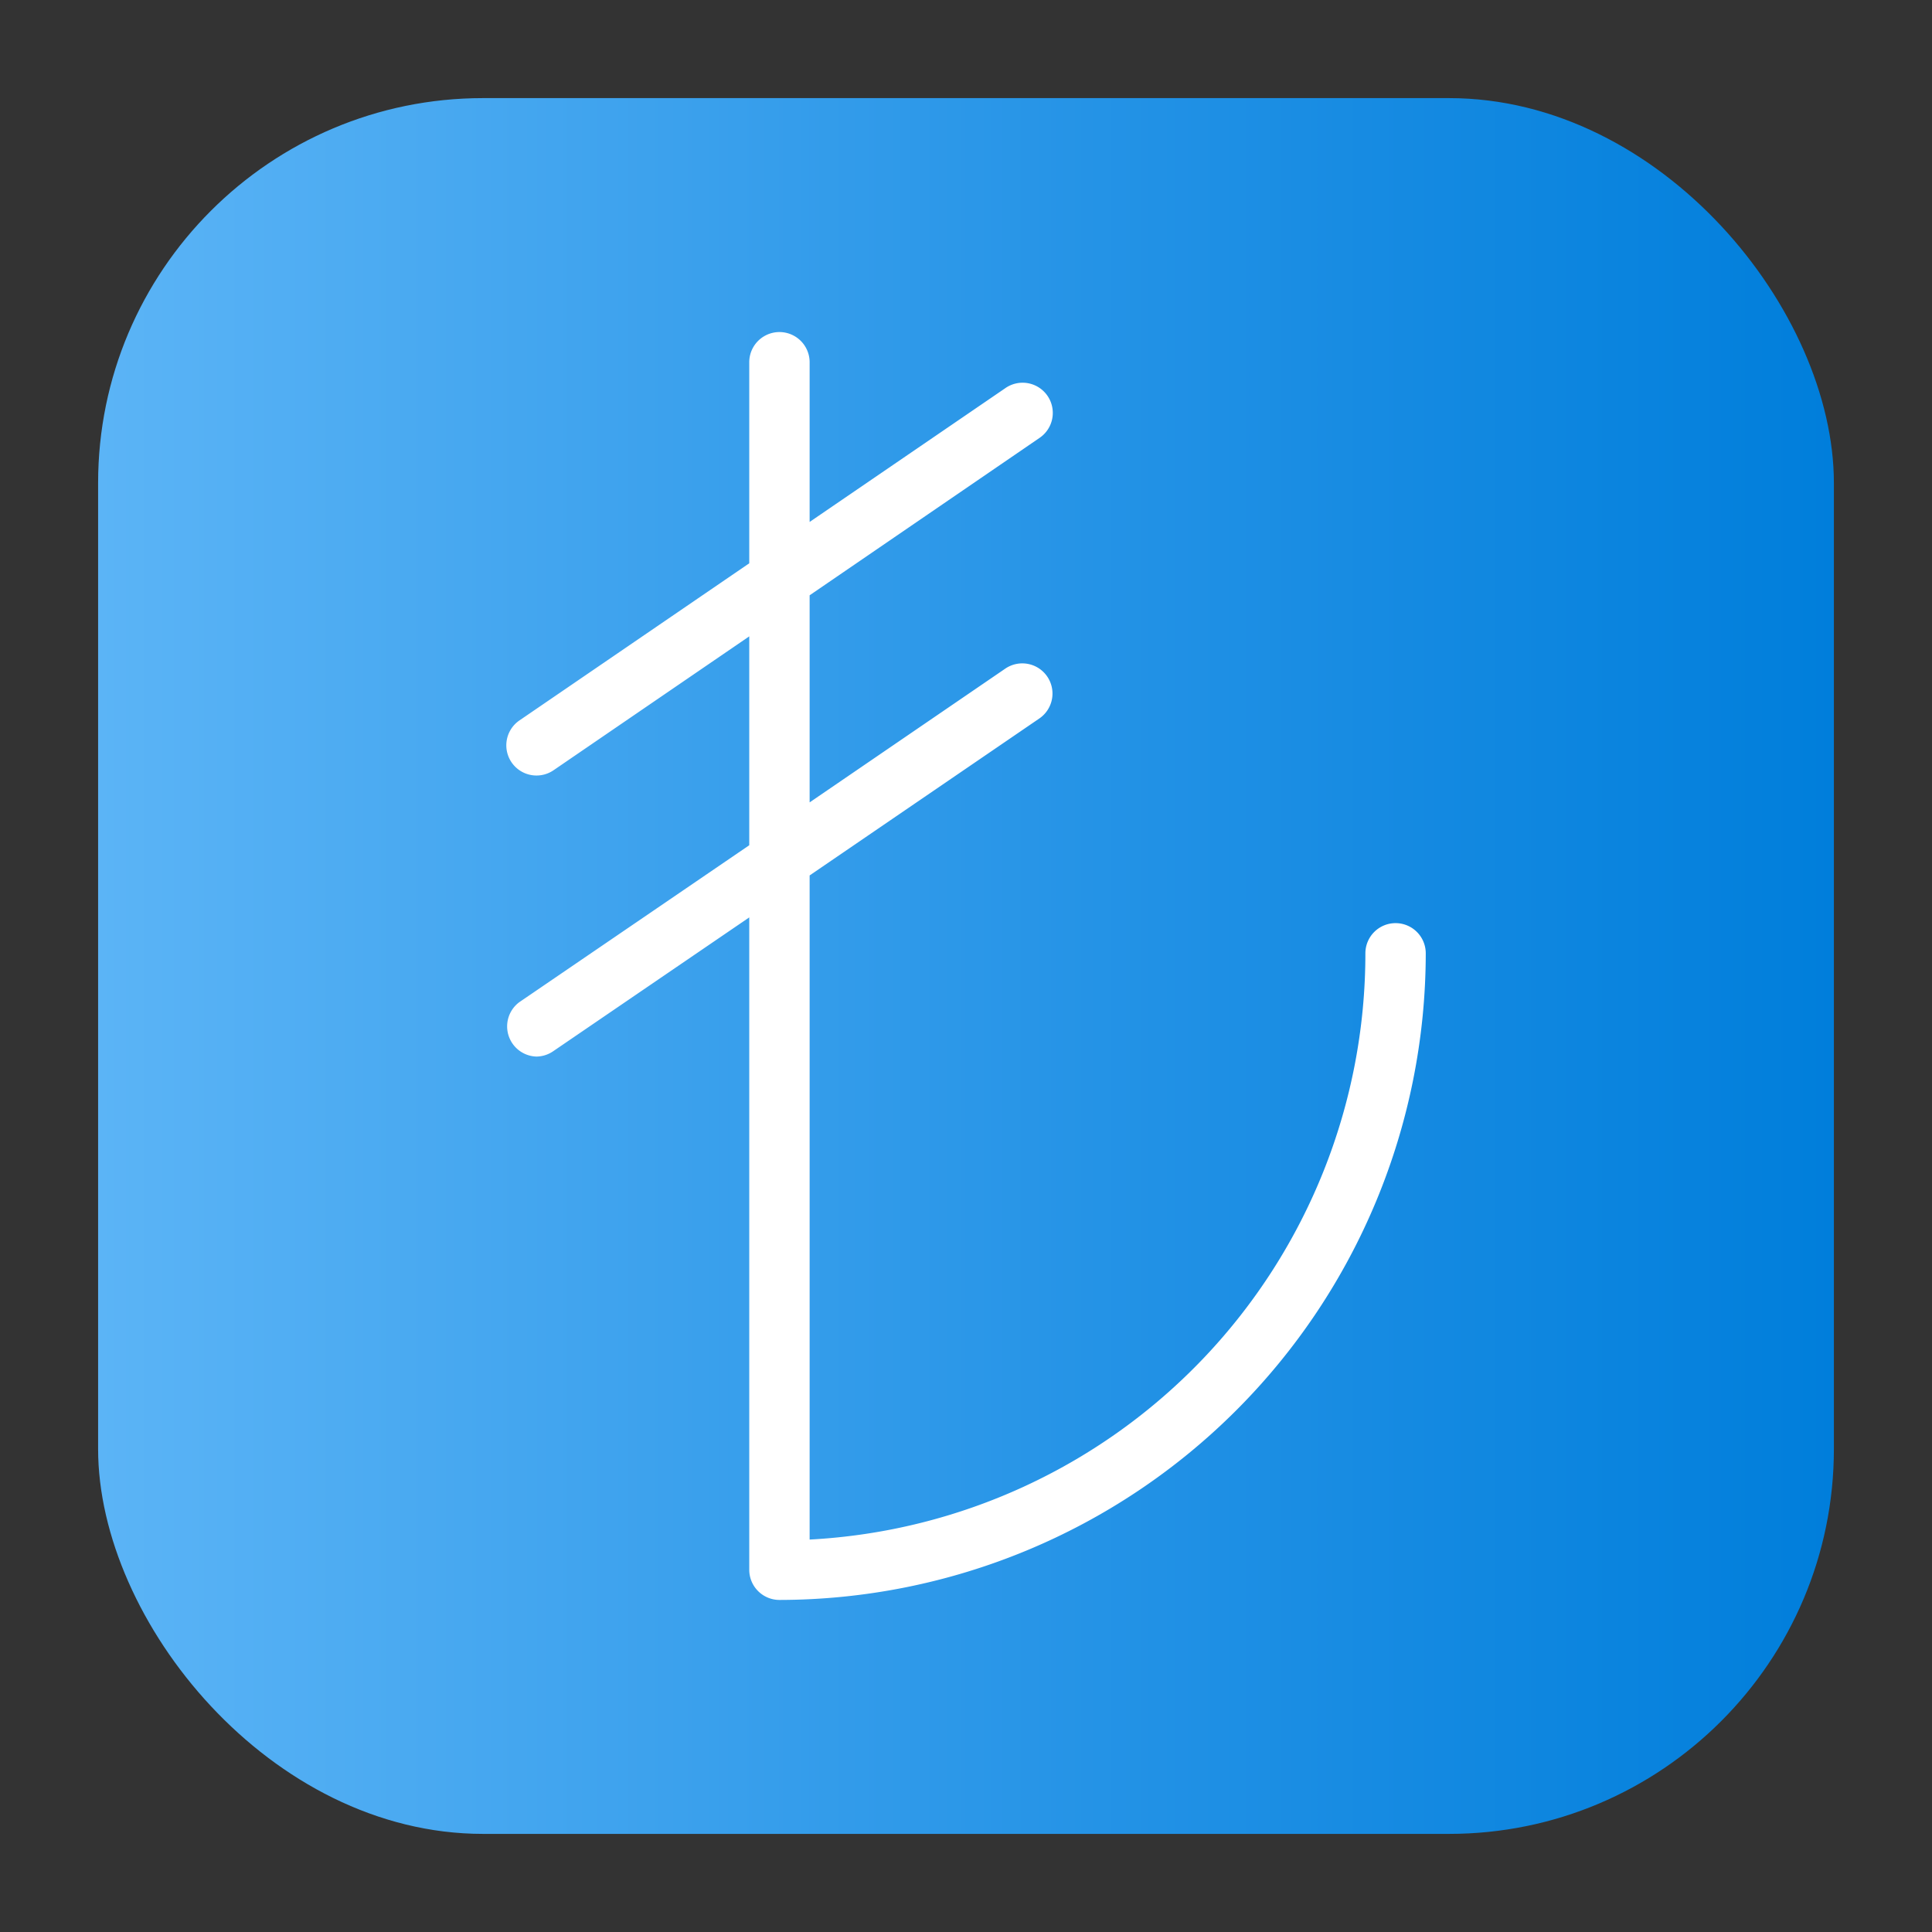 <svg height="512" viewBox="0 0 64 64" width="512" xmlns="http://www.w3.org/2000/svg" xmlns:xlink="http://www.w3.org/1999/xlink"><rect x="0" y="0" width="64" height="64" fill="#333333" stroke="none"/><linearGradient id="linear-gradient" gradientUnits="userSpaceOnUse" x1="3.25" x2="60.75" y1="32" y2="32"><stop offset="0" stop-color="#5bb4f6"/><stop offset=".61" stop-color="#2191e5"/><stop offset="1" stop-color="#007edb"/></linearGradient><g id="Layer_28" data-name="Layer 28"><rect fill="url(#linear-gradient)" height="57.5" rx="12.75" width="57.5" x="3.25" y="3.25"/><path d="m46.23 30.58a1 1 0 0 0 -1 1 19.44 19.44 0 0 1 -18.41 19.42v-22l7.61-5.2a1 1 0 0 0 .26-1.39 1 1 0 0 0 -1.39-.26l-6.48 4.43v-6.86l7.61-5.21a1 1 0 1 0 -1.13-1.65l-6.48 4.43v-5.29a1 1 0 0 0 -2 0v6.66l-7.62 5.21a1 1 0 0 0 .57 1.82 1 1 0 0 0 .56-.17l6.49-4.44v6.92l-7.62 5.2a1 1 0 0 0 .57 1.8 1 1 0 0 0 .56-.18l6.49-4.43v21.61a1 1 0 0 0 1 1 21.44 21.44 0 0 0 21.41-21.42 1 1 0 0 0 -1-1z" fill="#fff"/></g></svg>